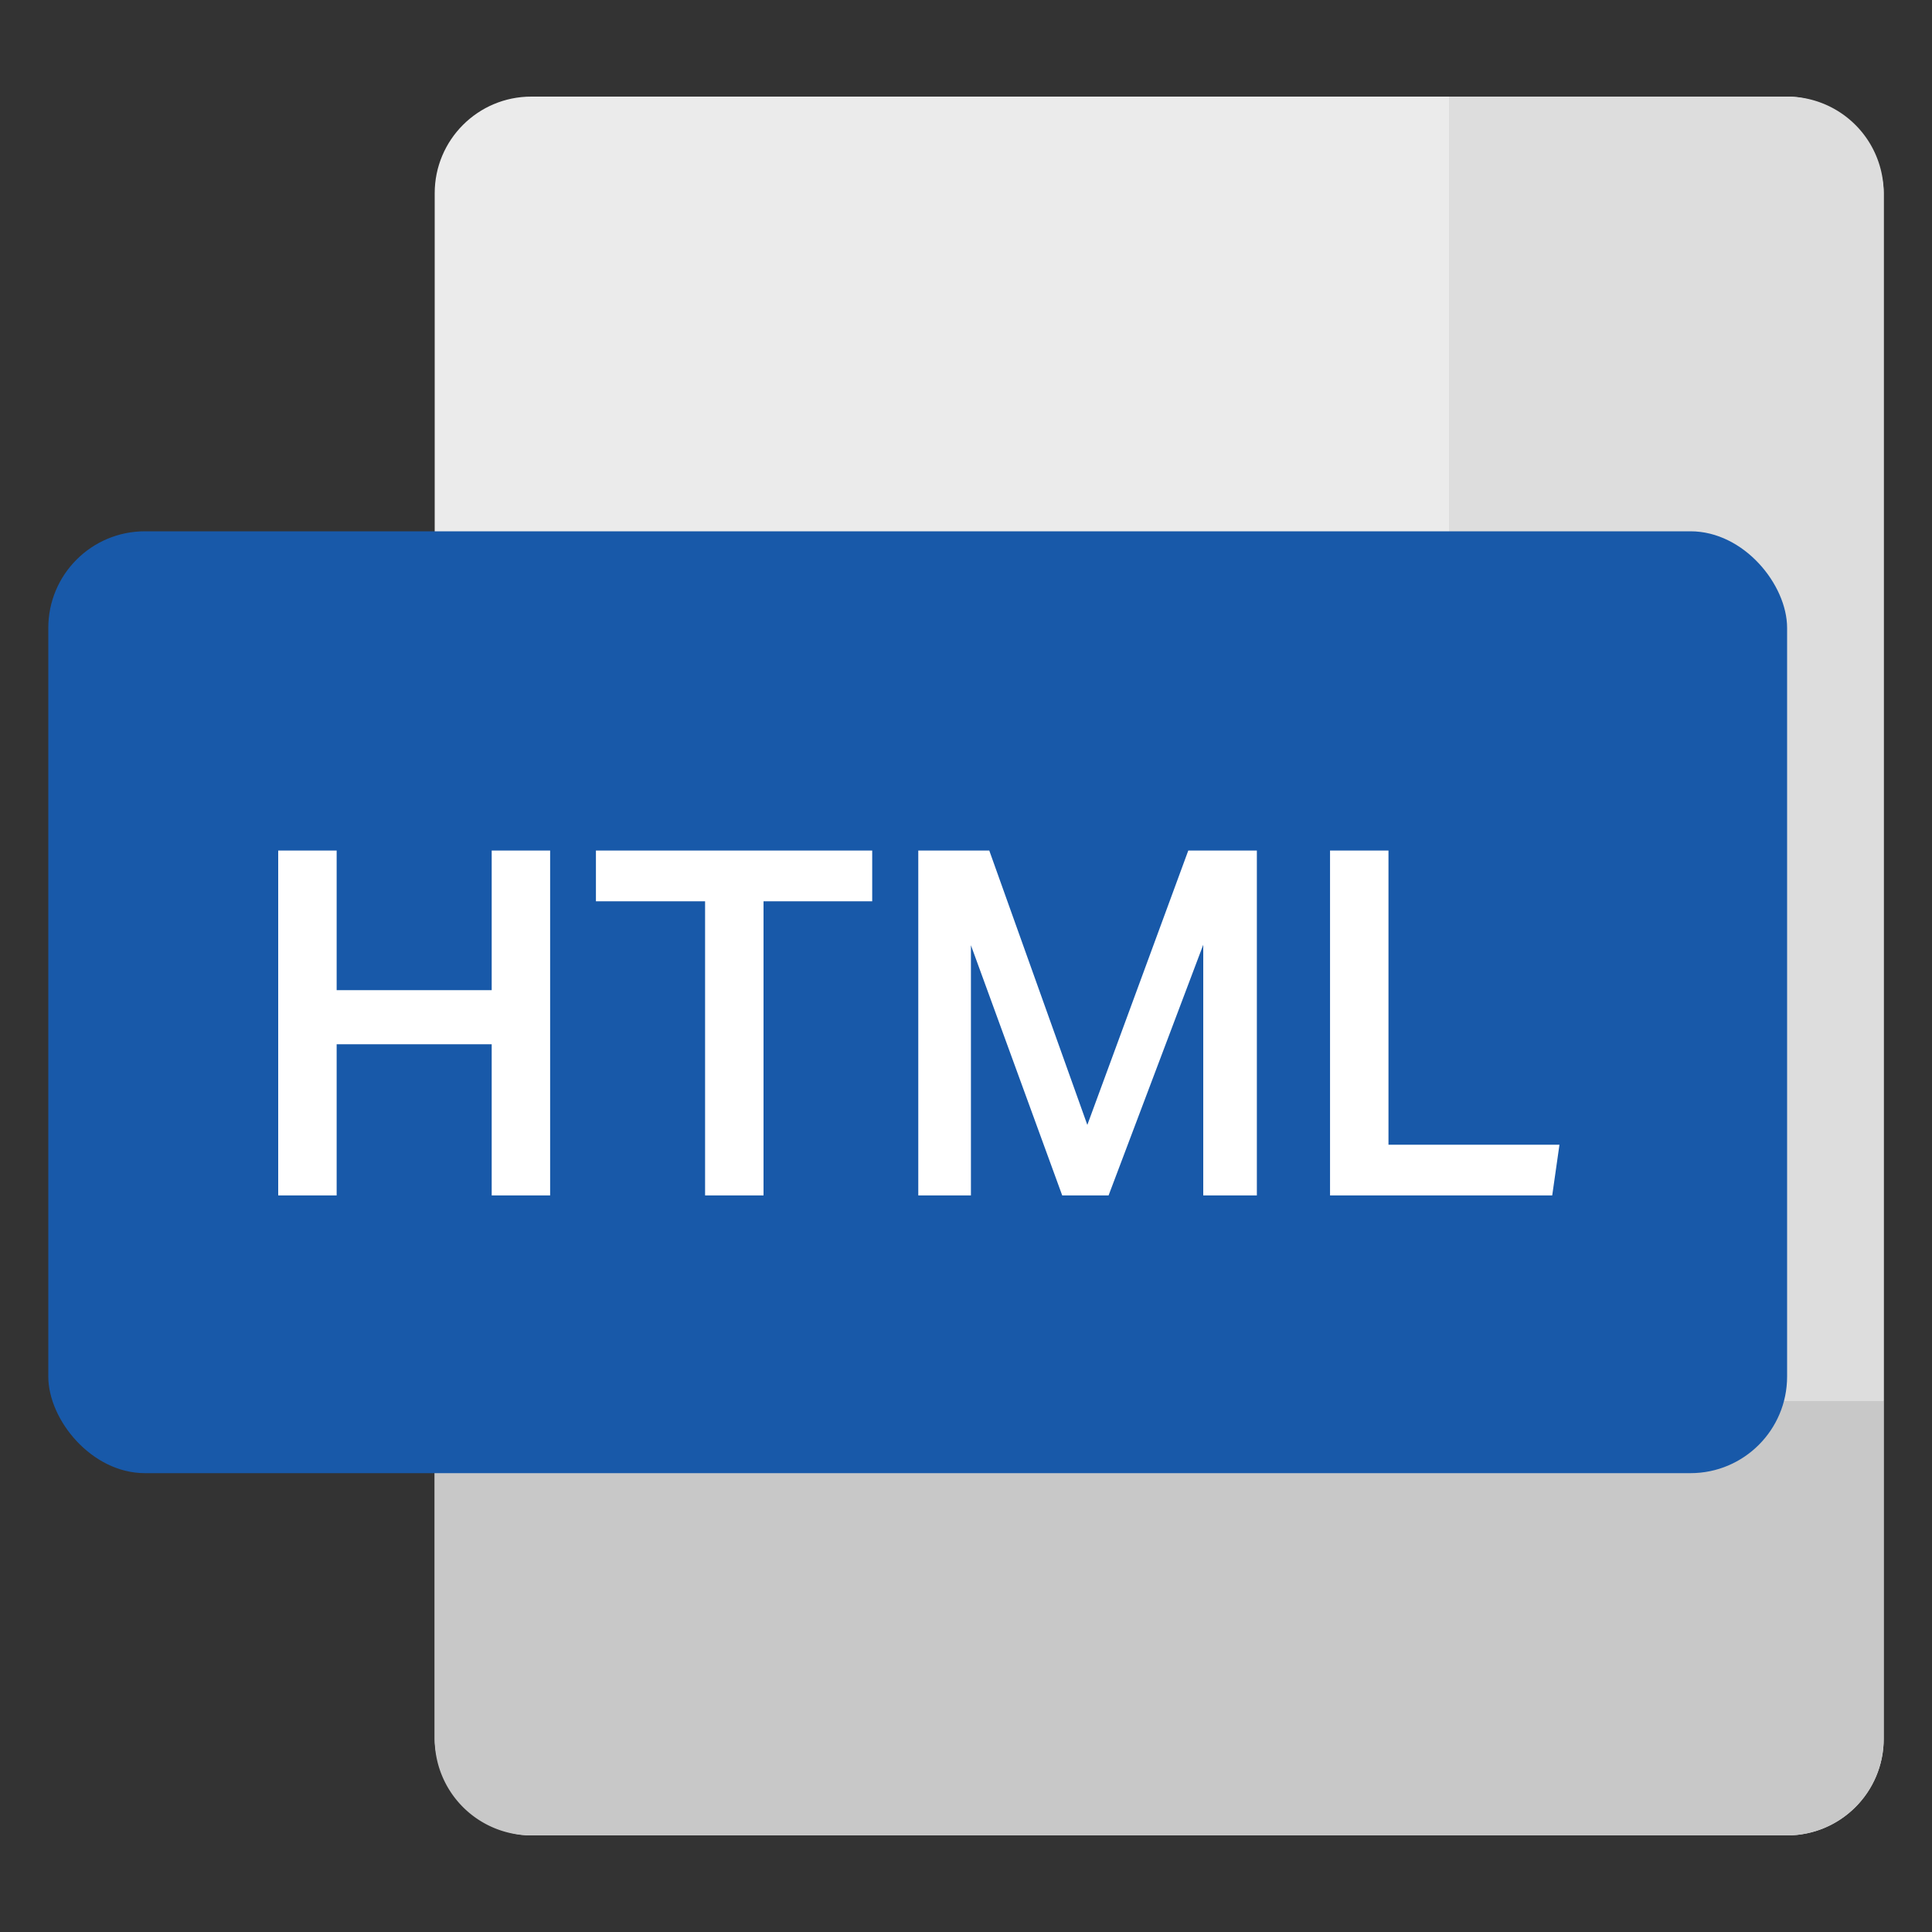 <svg width="40" height="40" viewBox="0 0 40 40" fill="none" xmlns="http://www.w3.org/2000/svg">
    <rect x="0" y="0" width="40" height="40" fill="#333333" stroke="none"/>
    <rect x="9" y="2" width="30" height="36" rx="2" fill="#EBEBEB"/>
    <path d="M9 29h30v7a2 2 0 0 1-2 2H11a2 2 0 0 1-2-2v-7Z" fill="#C8C8C8"/>
    <path d="M30 29V2h7a2 2 0 0 1 2 2v25h-9Z" fill="#DDD"/>
    <rect x="1" y="11" width="36" height="19.5" rx="2" fill="#1859A9"/>
    <path d="M5.76 17.61h1.21v2.89h3.21v-2.89h1.21v7.14h-1.21v-3.13H6.97v3.13H5.76v-7.14Zm8.838 1.05h-2.26v-1.05h5.72v1.05h-2.25v6.09h-1.21v-6.09Zm4.414-1.05h1.47l2.03 5.68 2.09-5.68h1.42v7.14h-1.11v-5.19l-1.96 5.19h-.96l-1.89-5.18v5.18h-1.09v-7.14Zm9.735 0v6.09h3.54l-.15 1.05h-4.6v-7.14h1.21Z" fill="#fff"/>
</svg>